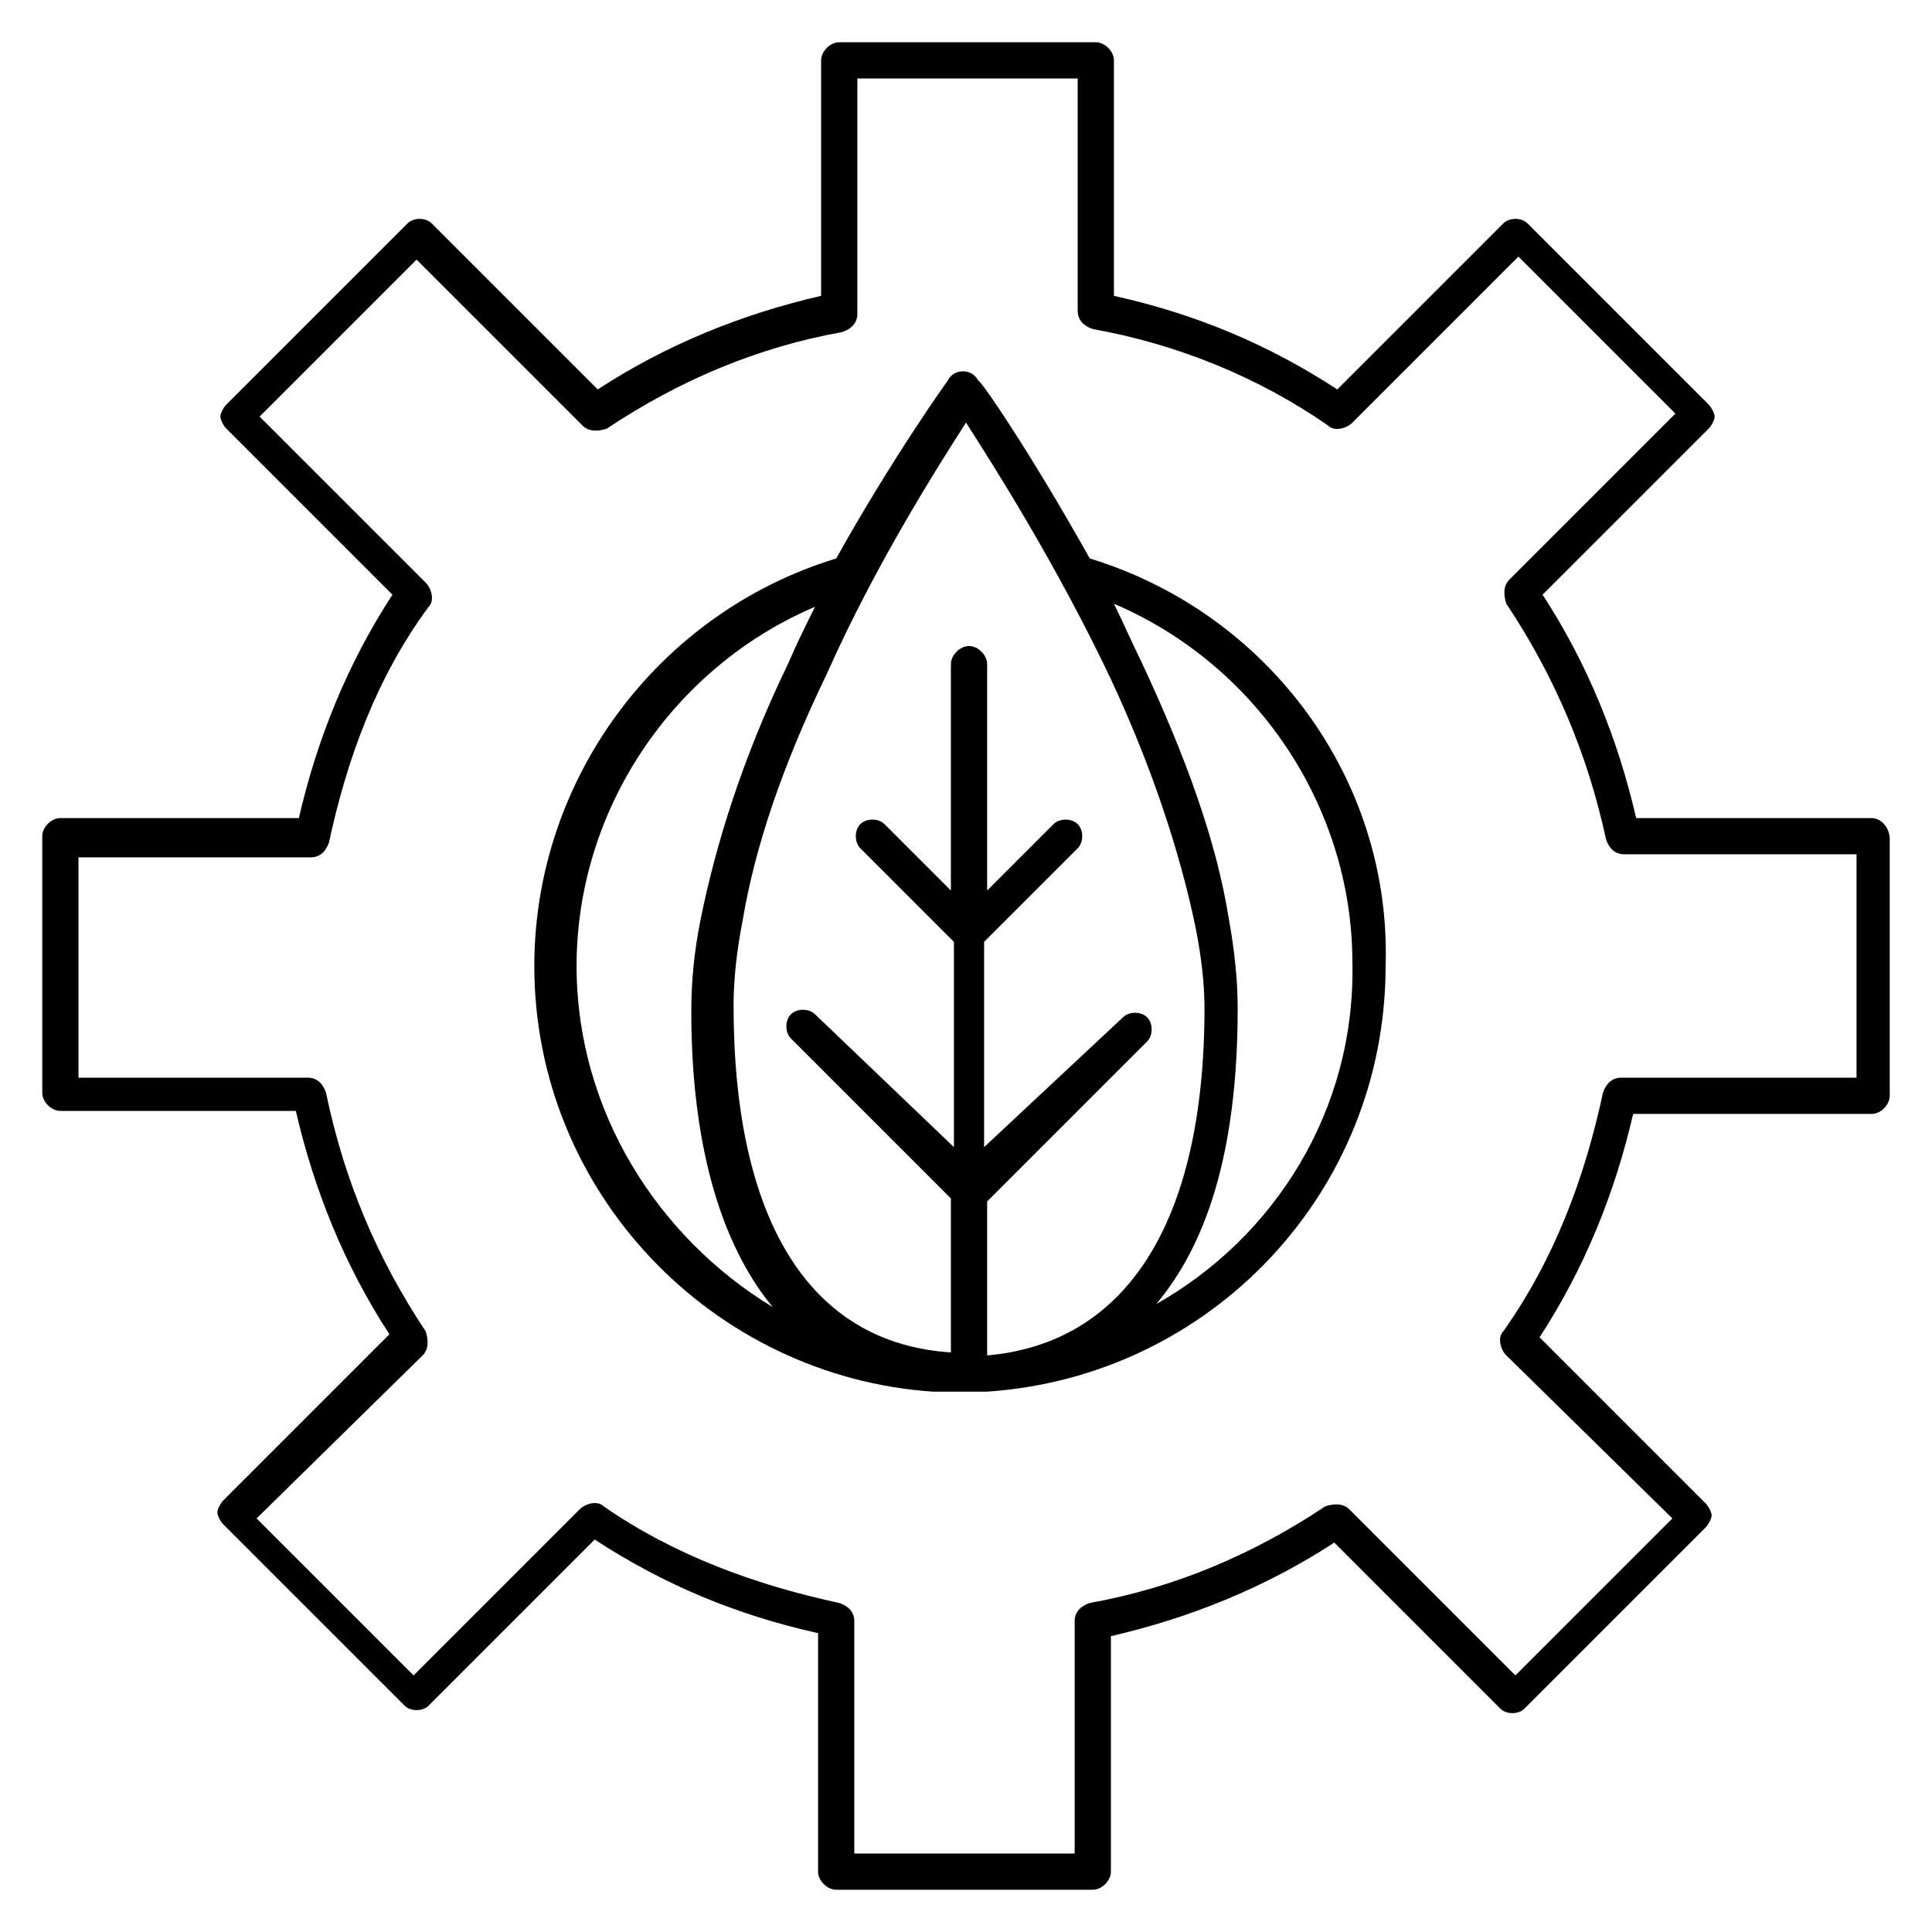 <svg version="1.1" id="Layer_1" xmlns="http://www.w3.org/2000/svg" xmlns:xlink="http://www.w3.org/1999/xlink" x="0px" y="0px" viewBox="0 0 64 64" style="enable-background:new 0 0 64 64" xml:space="preserve"><path d="M62,27.1h-7.8c-0.6-2.6-1.6-5.1-3.1-7.4l5.5-5.5c0.1-0.1,0.2-0.3,0.2-0.4s-0.1-0.3-0.2-0.4l-6-6c-0.2-0.2-0.6-0.2-0.8,0l-5.5,5.5c-2.3-1.5-4.7-2.5-7.4-3.1V2c0-0.3-0.3-0.6-0.6-0.6h-8.5c-0.3,0-0.6,0.3-0.6,0.6v7.8c-2.6,0.6-5.1,1.6-7.4,3.1l-5.5-5.5c-0.2-0.2-0.6-0.2-0.8,0l-6,6c-0.1,0.1-0.2,0.3-0.2,0.4s0.1,0.3,0.2,0.4l5.5,5.5c-1.5,2.3-2.5,4.8-3.1,7.4H2c-0.3,0-0.6,0.3-0.6,0.6v8.5c0,0.3,0.3,0.6,0.6,0.6h7.8c0.6,2.6,1.6,5.1,3.1,7.4l-5.5,5.5c-0.1,0.1-0.2,0.3-0.2,0.4s0.1,0.3,0.2,0.4l6,6c0.2,0.2,0.6,0.2,0.8,0l5.5-5.5c2.3,1.5,4.7,2.5,7.4,3.1V62c0,0.3,0.3,0.6,0.6,0.6h8.5c0.3,0,0.6-0.3,0.6-0.6v-7.8c2.6-0.6,5.1-1.6,7.4-3.1l5.5,5.5c0.2,0.2,0.6,0.2,0.8,0l6-6c0.1-0.1,0.2-0.3,0.2-0.4s-0.1-0.3-0.2-0.4l-5.5-5.5c1.5-2.3,2.5-4.8,3.1-7.4H62c0.3,0,0.6-0.3,0.6-0.6v-8.5C62.6,27.4,62.3,27.1,62,27.1z M61.4,35.7h-7.7c-0.3,0-0.5,0.2-0.6,0.5c-0.6,2.8-1.6,5.5-3.3,7.9c-0.2,0.2-0.1,0.6,0.1,0.8l5.5,5.4l-5.2,5.2l-5.5-5.5c-0.2-0.2-0.5-0.2-0.8-0.1c-2.4,1.6-5,2.7-7.8,3.2c-0.3,0.1-0.5,0.3-0.5,0.6v7.7h-7.3v-7.7c0-0.3-0.2-0.5-0.5-0.6c-2.8-0.6-5.5-1.6-7.8-3.2c-0.2-0.2-0.6-0.1-0.8,0.1l-5.5,5.5l-5.2-5.2l5.5-5.4c0.2-0.2,0.2-0.5,0.1-0.8c-1.6-2.4-2.7-5-3.3-7.9c-0.1-0.3-0.3-0.5-0.6-0.5H2.6v-7.3h7.7c0.3,0,0.5-0.2,0.6-0.5c0.6-2.8,1.6-5.5,3.3-7.8c0.2-0.2,0.1-0.6-0.1-0.8l-5.5-5.5l5.2-5.2l5.5,5.5c0.2,0.2,0.5,0.2,0.8,0.1c2.4-1.6,5-2.7,7.8-3.2c0.3-0.1,0.5-0.3,0.5-0.6V2.6h7.3v7.7c0,0.3,0.2,0.5,0.5,0.6c2.8,0.5,5.5,1.6,7.8,3.2c0.2,0.2,0.6,0.1,0.8-0.1l5.5-5.5l5.2,5.2l-5.5,5.5c-0.2,0.2-0.2,0.5-0.1,0.8c1.6,2.4,2.7,5,3.3,7.8c0.1,0.3,0.3,0.5,0.6,0.5h7.7V35.7z M36.1,18.5c-1.9-3.4-3.6-5.9-3.7-5.9c-0.1-0.2-0.3-0.3-0.5-0.3s-0.4,0.1-0.5,0.3c0,0-1.8,2.5-3.7,5.9c-5.9,1.8-10,7.3-10,13.5c0,7.5,5.9,13.6,13.2,14.1c0.3,0,0.6,0,0.9,0c0,0,0,0,0,0s0,0,0,0c0.3,0,0.5,0,0.9,0c7.4-0.5,13.2-6.6,13.2-14.1C46.1,25.8,42,20.3,36.1,18.5z M32,14c0.9,1.4,3,4.7,4.8,8.5c1.4,3,2.3,5.8,2.8,8.2c0,0,0,0,0,0c0.2,1,0.3,1.9,0.3,2.7c0,7.1-2.6,11.1-7.2,11.5v-5.1l5.3-5.3c0.2-0.2,0.2-0.6,0-0.8c-0.2-0.2-0.6-0.2-0.8,0L32.6,38v-6.8l3.1-3.1c0.2-0.2,0.2-0.6,0-0.8s-0.6-0.2-0.8,0l-2.2,2.2V22c0-0.3-0.3-0.6-0.6-0.6s-0.6,0.3-0.6,0.6v7.5l-2.2-2.2c-0.2-0.2-0.6-0.2-0.8,0s-0.2,0.6,0,0.8l3.1,3.1V38L27,33.6c-0.2-0.2-0.6-0.2-0.8,0s-0.2,0.6,0,0.8l5.3,5.3v5.1c-4.7-0.3-7.2-4.4-7.2-11.5c0-0.8,0.1-1.8,0.3-2.8c0.4-2.4,1.3-5.1,2.8-8.2C29,18.7,31.1,15.4,32,14z M19.1,32c0-5.2,3.2-9.9,7.9-11.9c-0.3,0.6-0.6,1.2-0.9,1.9c-1.5,3.1-2.4,6-2.9,8.5c-0.2,1-0.3,2-0.3,3c0,4.9,1.2,8,2.7,9.8C21.8,41,19.1,36.8,19.1,32z M38.3,43.2c1.6-1.9,2.7-4.9,2.7-9.8c0-0.9-0.1-1.9-0.3-3c-0.4-2.5-1.4-5.3-2.9-8.5c-0.3-0.6-0.6-1.3-0.9-1.9c4.7,2,7.9,6.7,7.9,11.9C44.9,36.8,42.2,41,38.3,43.2z"></path></svg>